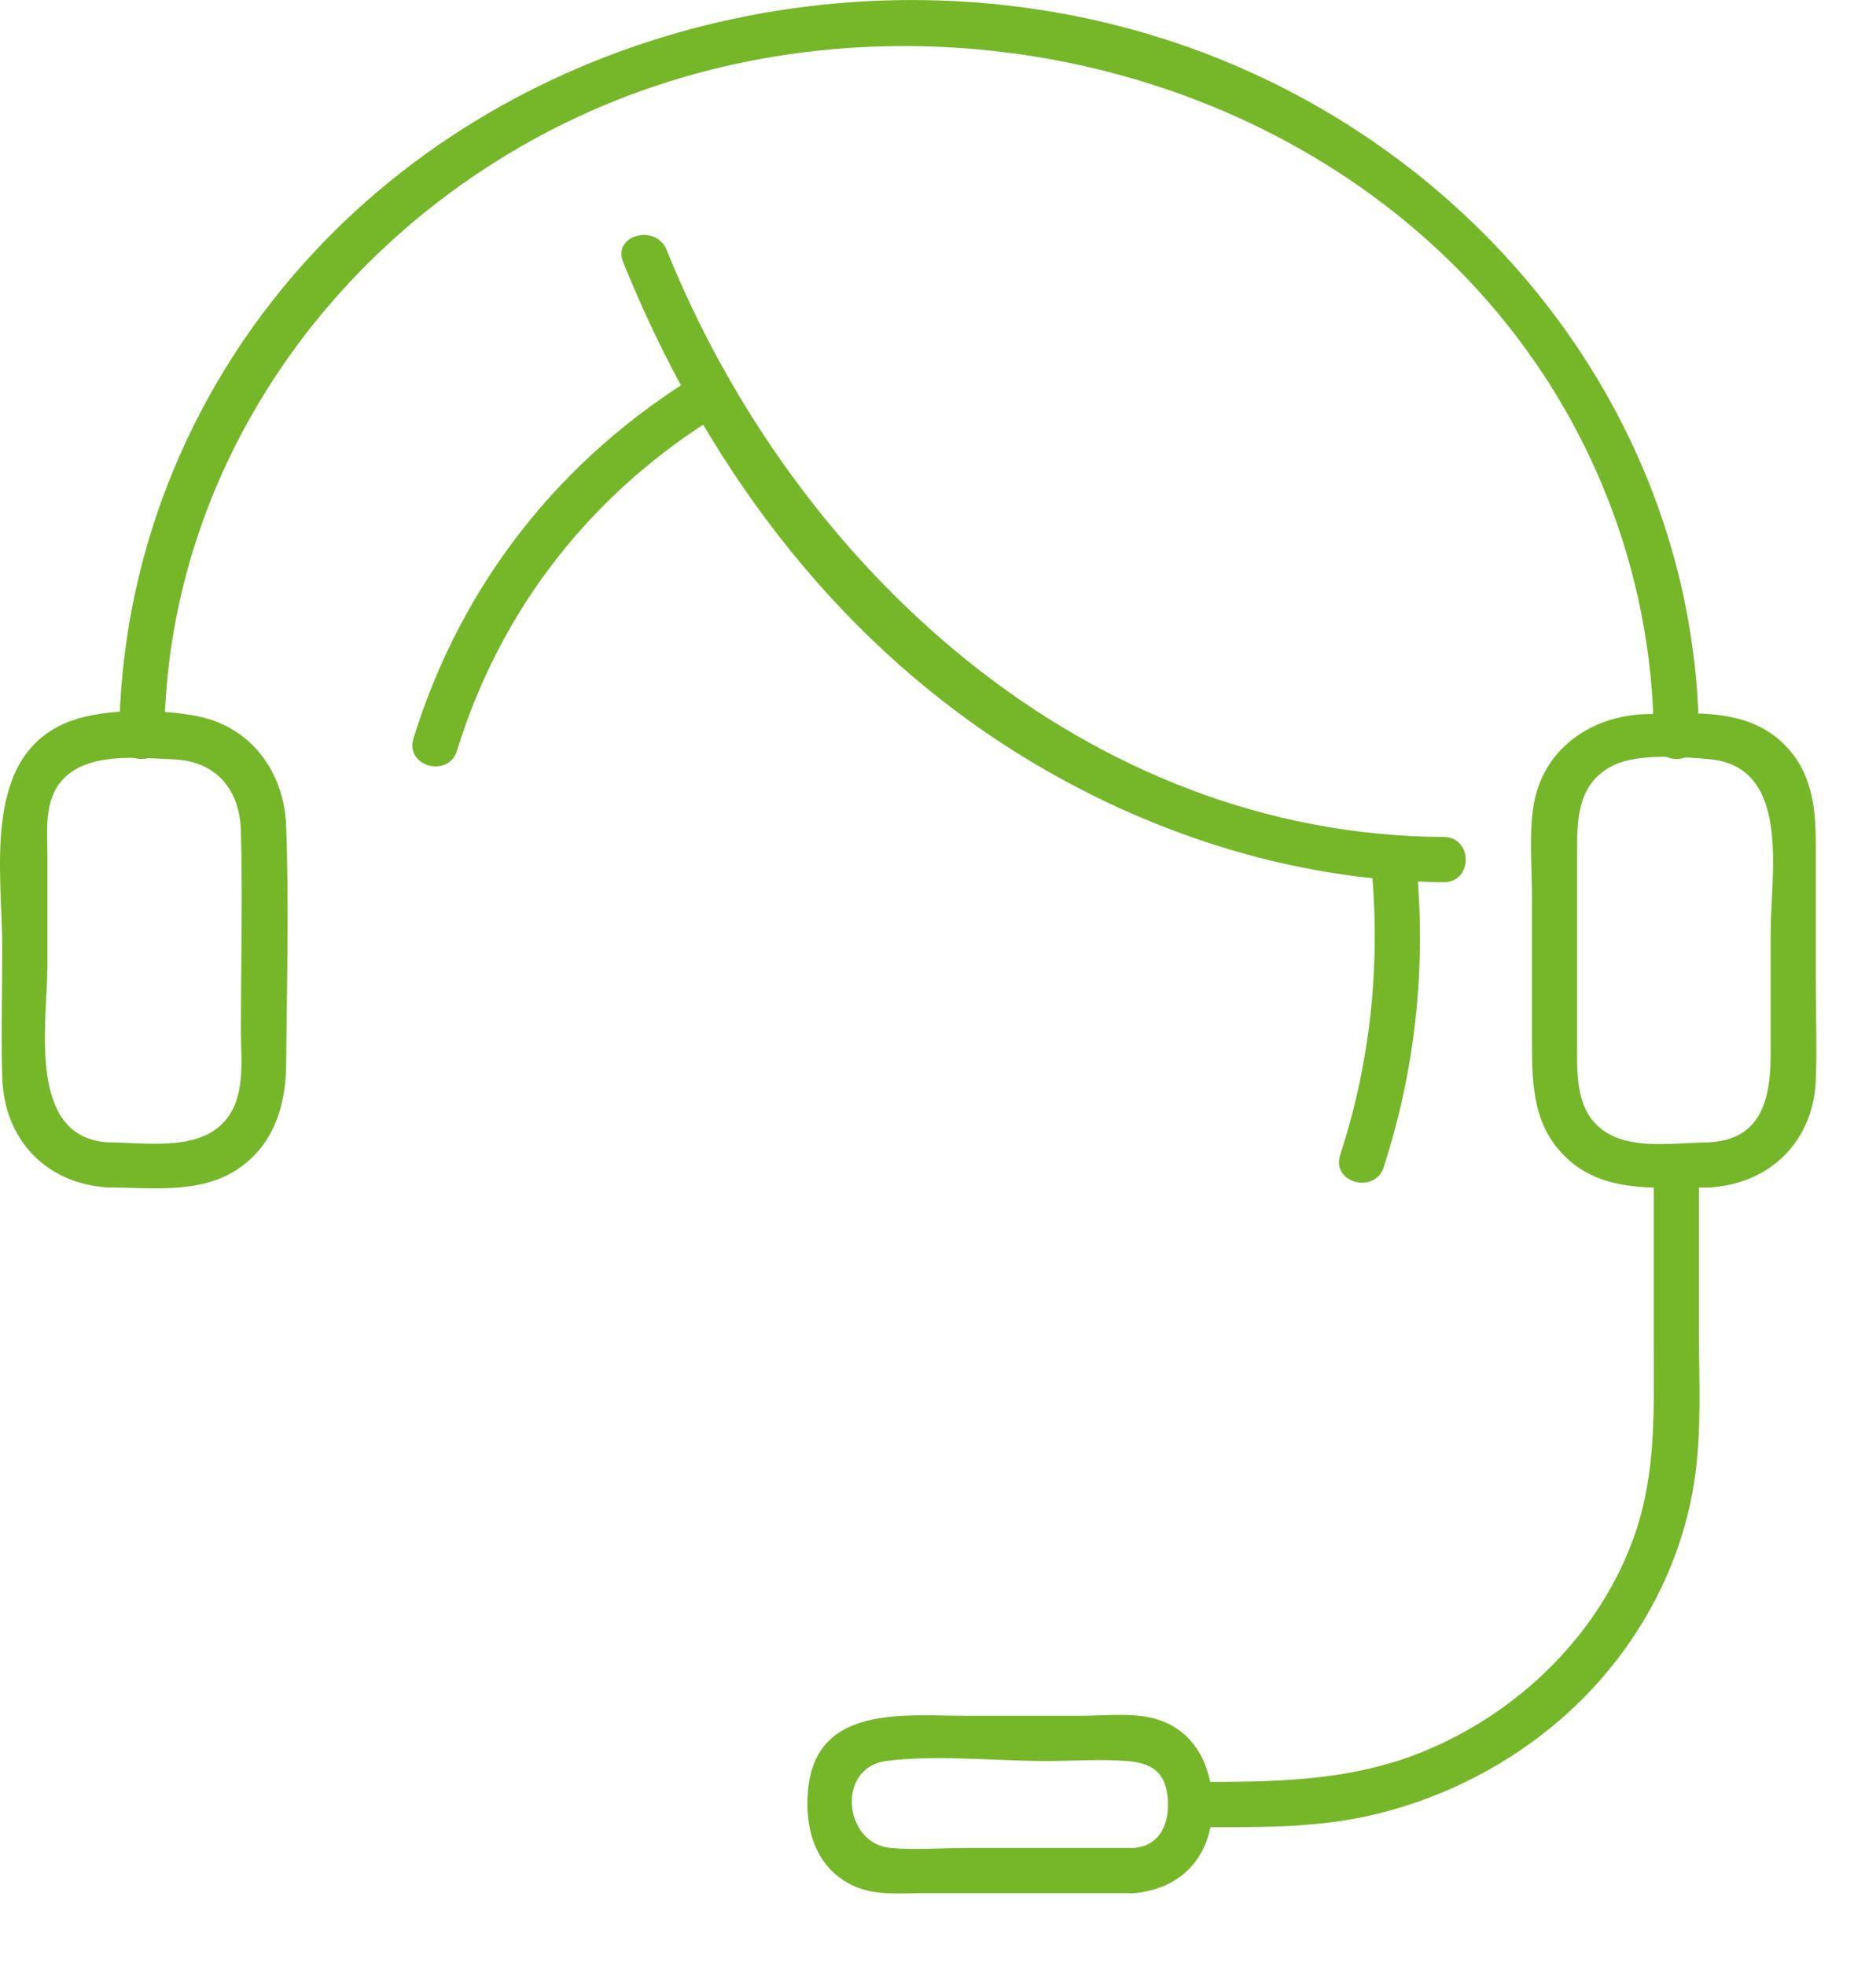 <svg width="21" height="22" viewBox="0 0 21 22" fill="none" xmlns="http://www.w3.org/2000/svg">
<path d="M1.839 8.25C1.864 4.893 4.192 2.018 7.331 0.964C10.47 -0.09 14.238 0.731 16.534 3.237C17.79 4.609 18.499 6.389 18.513 8.249C18.516 8.574 19.021 8.575 19.018 8.249C18.992 4.659 16.509 1.602 13.156 0.477C9.764 -0.662 5.788 0.269 3.388 2.961C2.085 4.421 1.349 6.291 1.334 8.249C1.331 8.574 1.837 8.575 1.839 8.249V8.25Z" fill="#76B729"/>
<path d="M1.207 13.288C1.677 13.288 2.211 13.362 2.629 13.103C3.048 12.843 3.199 12.395 3.203 11.922C3.211 11.03 3.236 10.13 3.203 9.239C3.181 8.646 2.817 8.138 2.218 8.016C1.813 7.934 1.195 7.924 0.805 8.063C-0.218 8.428 0.025 9.753 0.025 10.598C0.025 11.084 0.011 11.573 0.025 12.059C0.046 12.75 0.514 13.245 1.207 13.288C1.532 13.308 1.531 12.803 1.207 12.783C0.291 12.725 0.531 11.429 0.531 10.805V9.586C0.531 9.301 0.489 8.968 0.691 8.736C0.972 8.411 1.548 8.482 1.94 8.497C2.425 8.517 2.685 8.838 2.697 9.304C2.717 10.049 2.697 10.796 2.697 11.541C2.697 11.89 2.757 12.302 2.489 12.574C2.18 12.884 1.607 12.783 1.207 12.783C0.882 12.783 0.881 13.288 1.207 13.288Z" fill="#76B729"/>
<path d="M19.144 12.783C18.818 12.783 18.377 12.856 18.07 12.719C17.683 12.546 17.654 12.168 17.654 11.807V9.497C17.654 9.125 17.677 8.746 18.07 8.56C18.346 8.43 18.841 8.469 19.138 8.496C20.056 8.58 19.821 9.786 19.821 10.432V11.779C19.821 12.253 19.744 12.745 19.144 12.782C18.821 12.802 18.819 13.307 19.144 13.287C19.816 13.245 20.297 12.77 20.326 12.093C20.341 11.734 20.326 11.37 20.326 11.009V9.447C20.326 9.016 20.28 8.613 19.94 8.299C19.532 7.923 18.95 7.98 18.436 7.991C17.811 8.004 17.262 8.384 17.164 9.03C17.116 9.354 17.149 9.701 17.149 10.027V11.668C17.149 12.169 17.164 12.645 17.586 13.002C18.007 13.358 18.614 13.288 19.145 13.288C19.47 13.288 19.471 12.783 19.145 12.783H19.144Z" fill="#76B729"/>
<path d="M13.32 20.445C13.99 20.445 14.658 20.466 15.317 20.32C16.235 20.116 17.101 19.643 17.758 18.967C18.398 18.309 18.836 17.462 18.97 16.552C19.05 16.011 19.018 15.45 19.018 14.904V13.139C19.018 12.814 18.512 12.813 18.512 13.139V15.023C18.512 15.751 18.544 16.465 18.302 17.165C17.921 18.267 17.022 19.148 15.952 19.592C15.098 19.946 14.224 19.94 13.32 19.94C12.995 19.94 12.994 20.445 13.32 20.445Z" fill="#76B729"/>
<path d="M12.694 20.679H10.817C10.538 20.679 10.247 20.704 9.969 20.679C9.443 20.632 9.359 19.78 9.919 19.706C10.478 19.633 11.133 19.706 11.717 19.706C12.014 19.706 12.32 19.683 12.616 19.706C12.857 19.726 13.029 19.803 13.067 20.079C13.105 20.354 13.015 20.651 12.694 20.679C12.373 20.708 12.37 21.214 12.694 21.185C13.235 21.136 13.565 20.766 13.572 20.226C13.579 19.761 13.366 19.326 12.874 19.219C12.627 19.166 12.344 19.2 12.095 19.2H10.817C10.128 19.2 9.139 19.072 9.046 20.022C9.002 20.467 9.132 20.919 9.573 21.111C9.813 21.215 10.097 21.184 10.353 21.184H12.694C13.02 21.184 13.02 20.678 12.694 20.678V20.679Z" fill="#76B729"/>
<path d="M6.975 2.932C7.862 5.131 9.286 7.085 11.301 8.373C12.74 9.293 14.447 9.863 16.163 9.871C16.488 9.873 16.489 9.368 16.163 9.366C12.158 9.346 8.899 6.36 7.463 2.798C7.342 2.499 6.854 2.63 6.975 2.932Z" fill="#76B729"/>
<path d="M5.116 8.399C5.61 6.796 6.644 5.49 8.077 4.623C8.355 4.455 8.101 4.017 7.822 4.187C6.276 5.123 5.161 6.537 4.628 8.265C4.532 8.576 5.02 8.71 5.116 8.4V8.399Z" fill="#76B729"/>
<path d="M15.489 13.06C15.851 11.947 15.97 10.782 15.85 9.619C15.816 9.298 15.311 9.295 15.344 9.619C15.461 10.741 15.351 11.852 15.002 12.925C14.901 13.235 15.389 13.368 15.49 13.06H15.489Z" fill="#76B729"/>
</svg>
